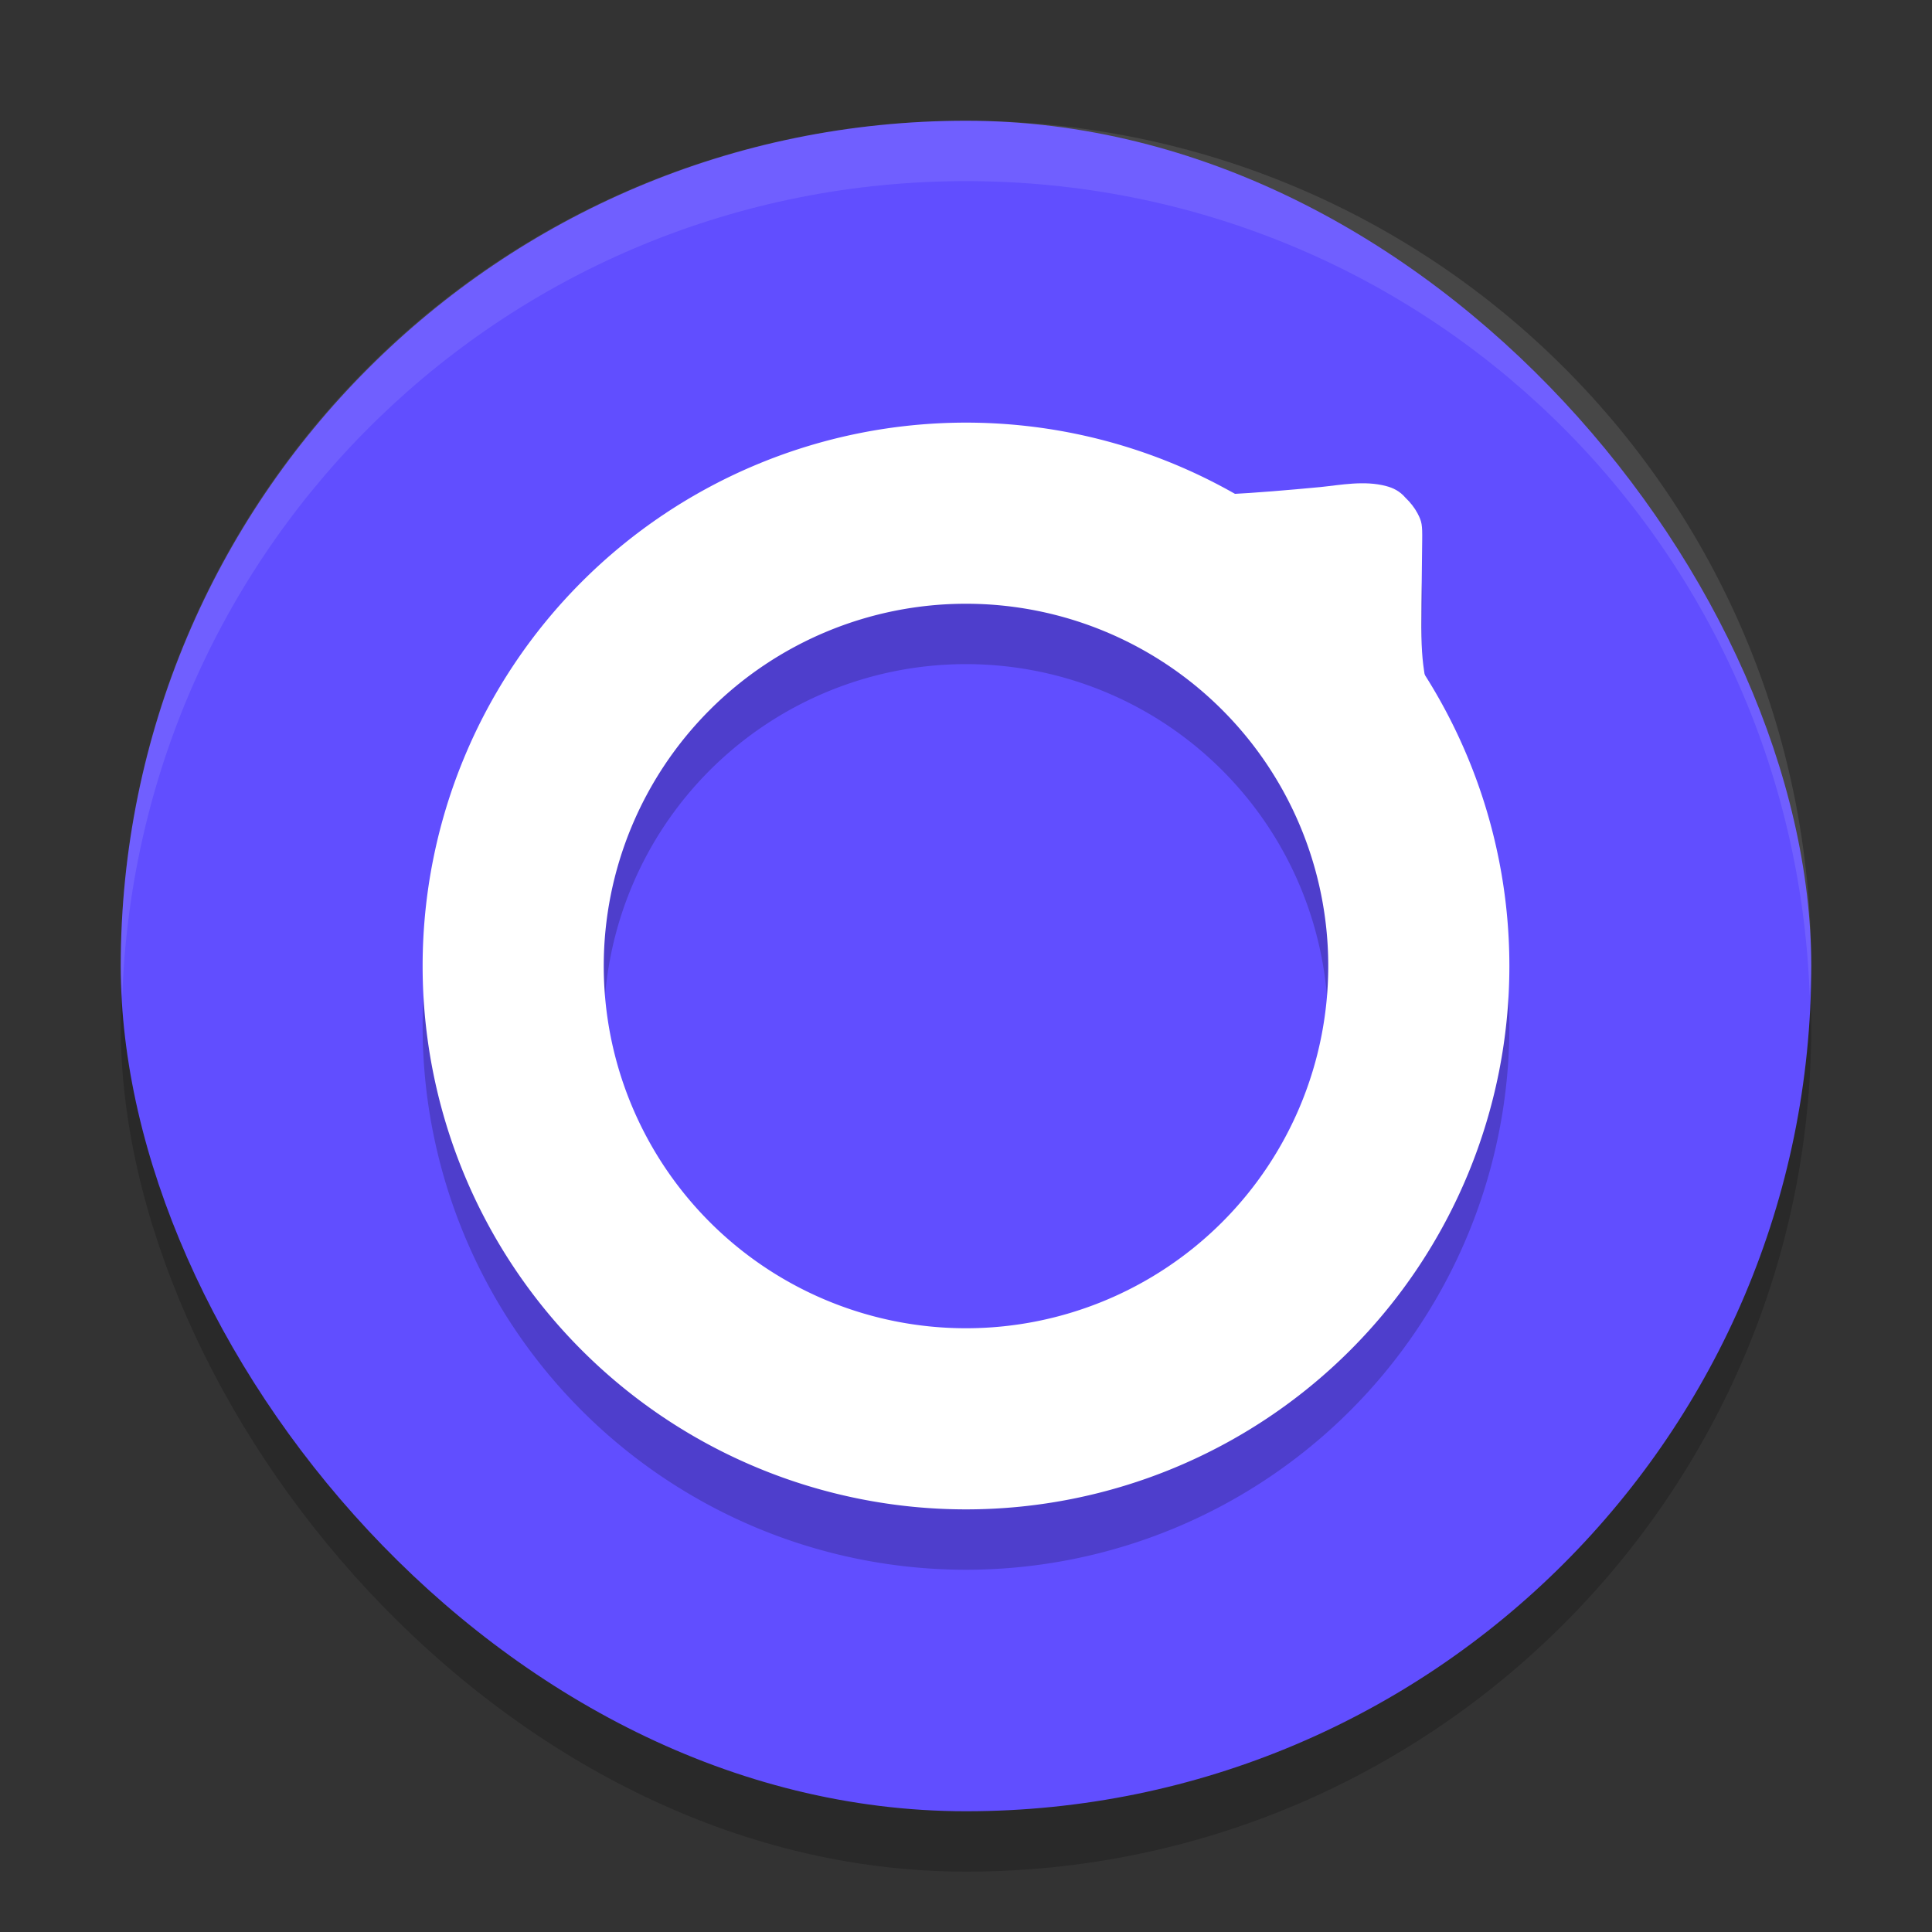<svg xmlns="http://www.w3.org/2000/svg" width="32" height="32" version="1">
 <rect width="100%" height="100%" fill="#333333" stroke="none"/>
 <rect style="opacity:0.2" width="28" height="28" x="2" y="3" rx="14" ry="14"/>
 <rect style="fill:#614eff" width="28" height="28" x="2" y="2" rx="14" ry="14"/>
 <path style="opacity:0.2" d="m 16,8 a 9,9 0 0 0 -9,9 9,9 0 0 0 9,9 9,9 0 0 0 9,-9 9,9 0 0 0 -1.398,-4.797 c -0.006,-0.041 -0.009,-0.048 -0.016,-0.094 -0.041,-0.274 -0.05,-0.515 -0.043,-1.111 0.005,-0.419 0.012,-0.892 0.014,-1.051 0.003,-0.257 -0.006,-0.306 -0.078,-0.443 -0.048,-0.091 -0.118,-0.183 -0.201,-0.262 -0.094,-0.11 -0.206,-0.162 -0.318,-0.191 -0.362,-0.097 -0.759,-0.017 -1.086,0.016 -0.511,0.048 -1.04,0.091 -1.439,0.113 A 9,9 0 0 0 16,8 Z m 0,3 a 6,6 0 0 1 6,6 6,6 0 0 1 -6,6 6,6 0 0 1 -6,-6 6,6 0 0 1 6,-6 z"/>
 <path style="fill:#ffffff" d="M 16 7 A 9 9 0 0 0 7 16 A 9 9 0 0 0 16 25 A 9 9 0 0 0 25 16 A 9 9 0 0 0 16 7 z M 16 10 A 6 6 0 0 1 22 16 A 6 6 0 0 1 16 22 A 6 6 0 0 1 10 16 A 6 6 0 0 1 16 10 z"/>
 <path style="fill:#ffffff" d="m 18.57,7.719 c 1.194,0.473 1.678,2.357 2.636,3.249 1.303,1.214 2.927,1.588 3.28,3.3 -0.034,-0.181 -0.07,-0.386 -0.092,-0.477 -0.098,-0.416 -0.347,-1.14 -0.507,-1.475 -0.153,-0.32 -0.19,-0.465 -0.3,-1.206 -0.041,-0.274 -0.05,-0.515 -0.043,-1.111 0.005,-0.419 0.01,-0.893 0.012,-1.052 0.003,-0.257 -0.005,-0.306 -0.077,-0.444 -0.048,-0.091 -0.118,-0.181 -0.201,-0.26 -0.094,-0.11 -0.206,-0.163 -0.319,-0.192 -0.362,-0.097 -0.759,-0.017 -1.086,0.016 -0.535,0.051 -1.105,0.098 -1.509,0.118 H 19.776 L 19.52,8.061 C 19.246,7.929 18.84,7.818 18.57,7.719 Z m 5.931,6.622 c 0.04,0.213 0.073,0.428 0.097,0.644 -0.012,-0.138 -0.027,-0.26 -0.059,-0.446 -0.012,-0.071 -0.024,-0.122 -0.038,-0.197 z"/>
 <path style="fill:#ffffff;opacity:0.1" d="M 16 2 C 8.244 2 2 8.244 2 16 C 2 16.169 2.02 16.333 2.025 16.5 C 2.289 8.979 8.413 3 16 3 C 23.587 3 29.711 8.979 29.975 16.5 C 29.98 16.333 30 16.169 30 16 C 30 8.244 23.756 2 16 2 z"/>
</svg>
